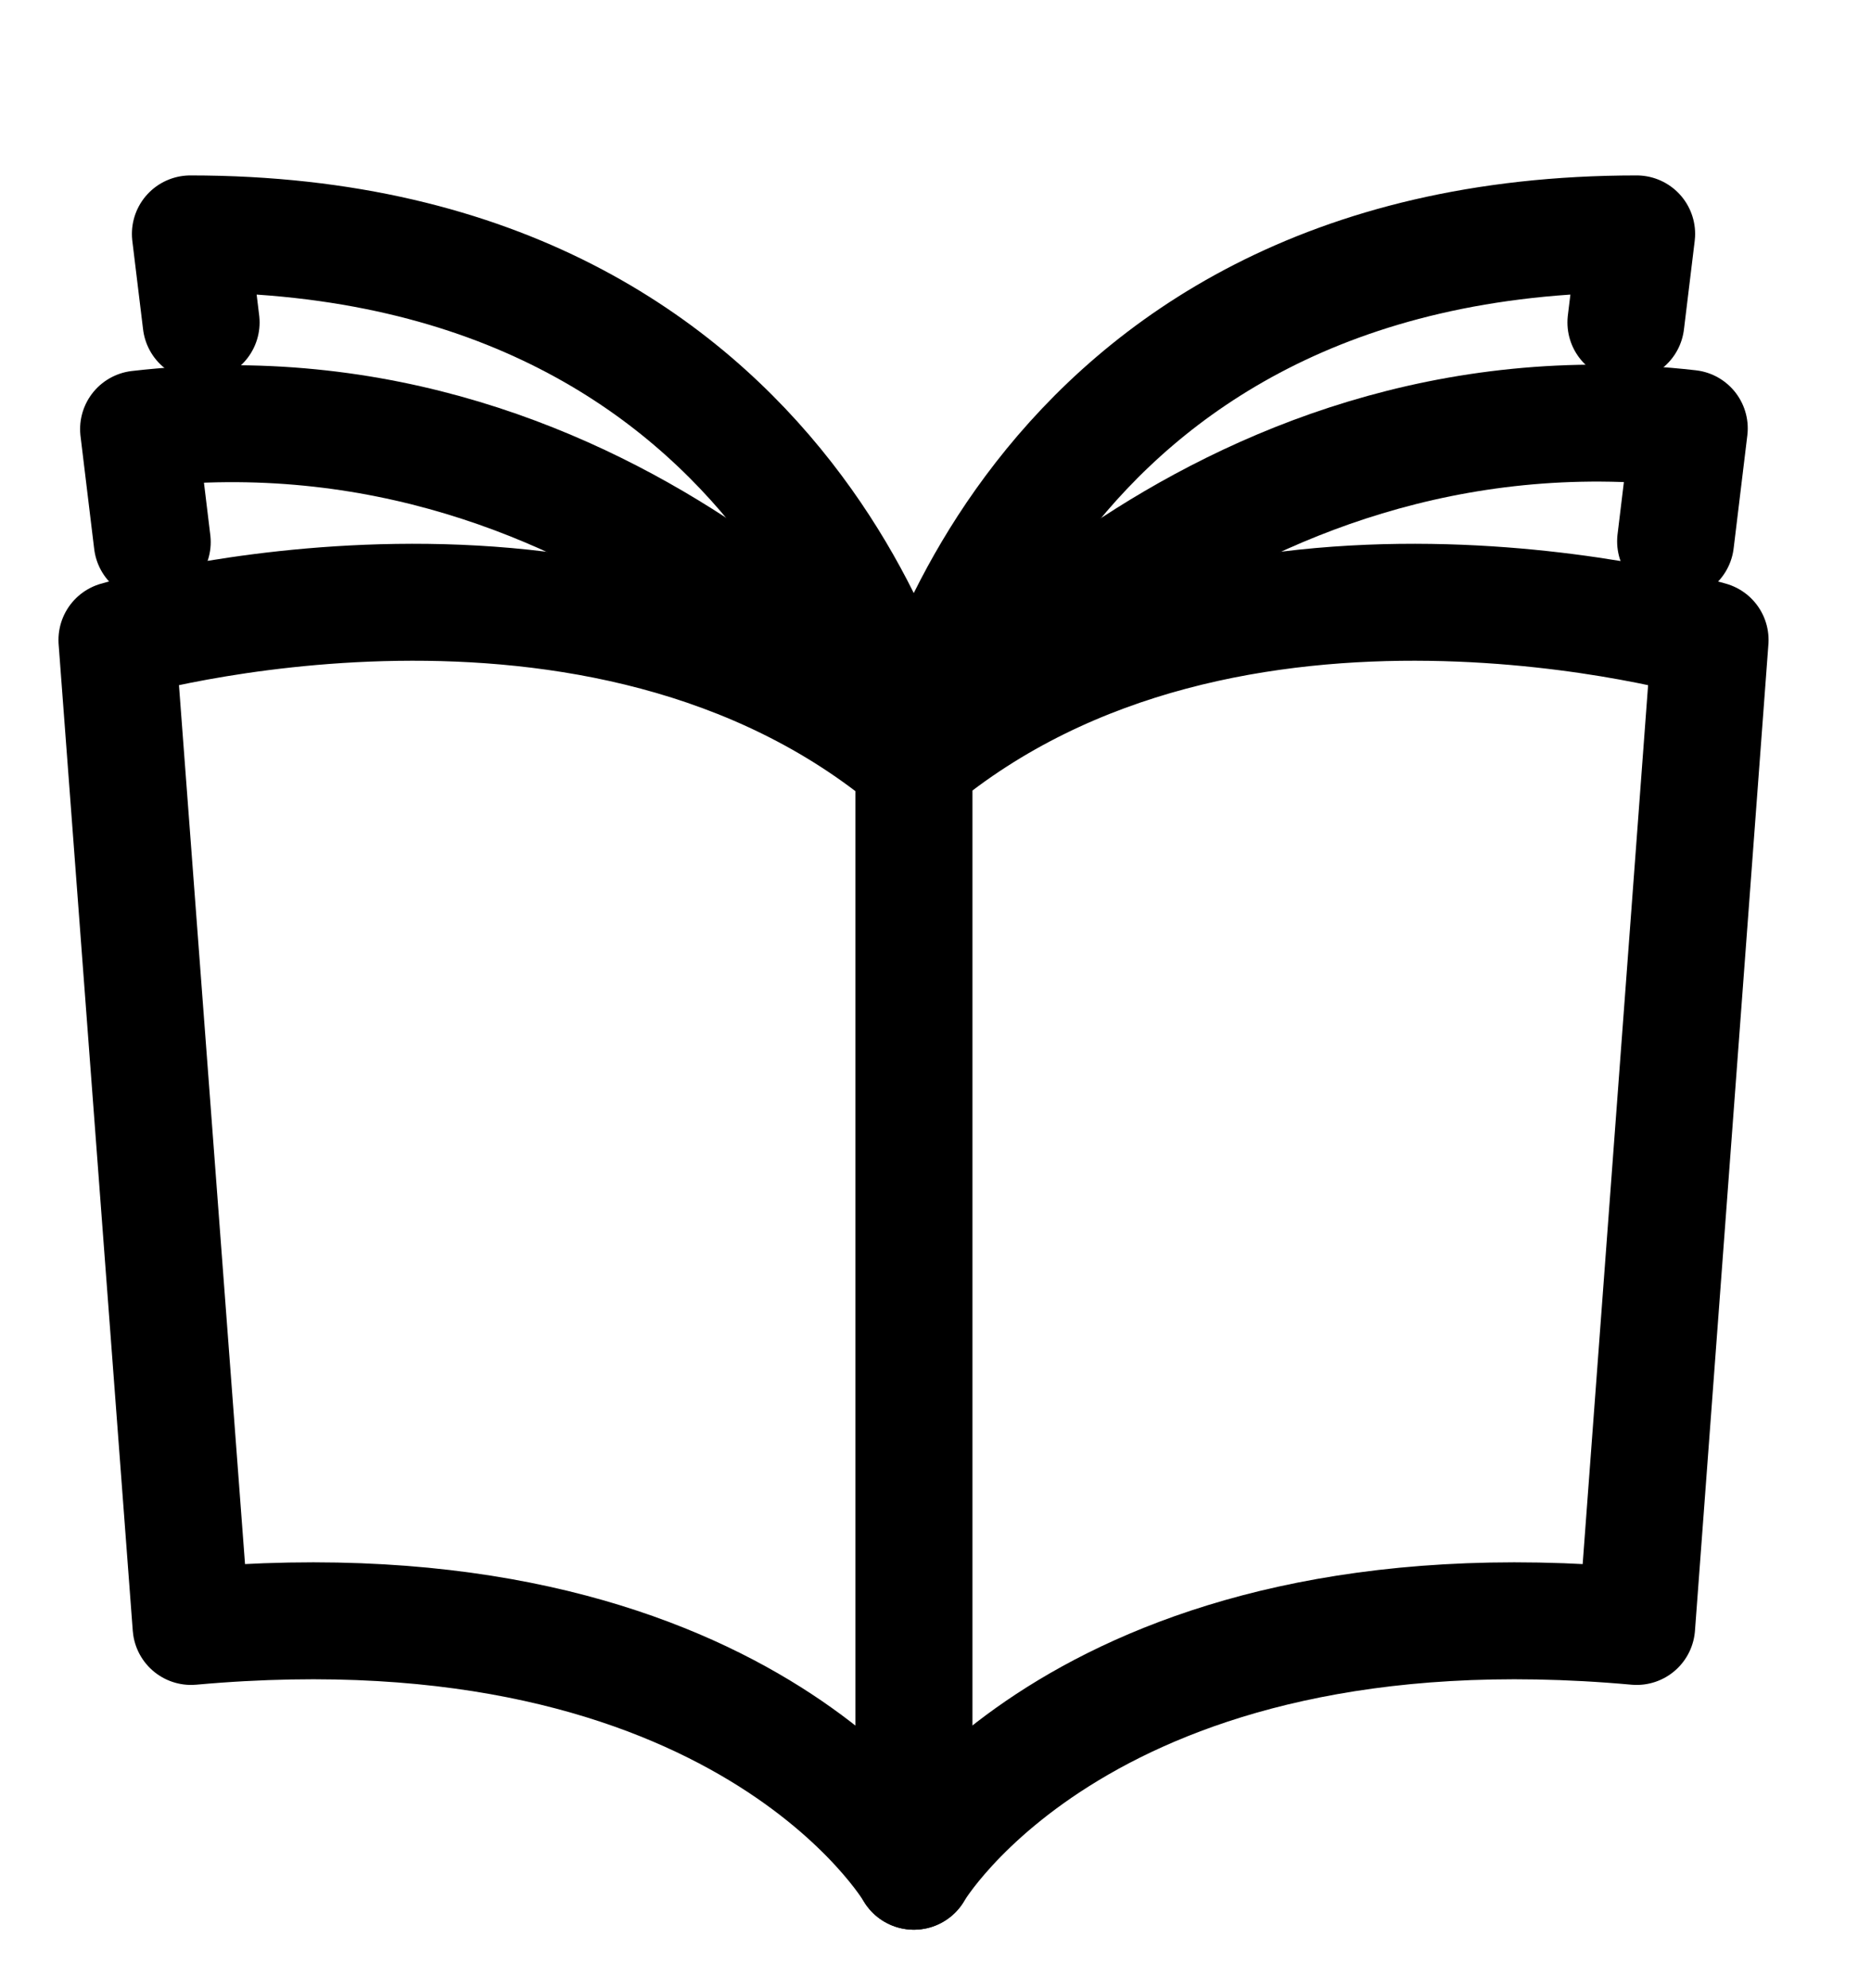 <svg width="16" height="17" viewBox="0 0 16 17" fill="none" xmlns="http://www.w3.org/2000/svg">
<g clip-path="url(#clip0_319_14665)">
<path d="M7.815 6.519V16C7.815 16 9.28 13.482 13.996 13.907L14.624 5.472C14.624 5.472 10.512 4.266 7.815 6.519Z" stroke="black" stroke-linecap="round" stroke-linejoin="round"/>
<path d="M7.815 6.519C7.815 6.519 10.333 3.195 14.446 3.663L14.329 4.629" stroke="black" stroke-linecap="round" stroke-linejoin="round"/>
<path d="M7.815 6.519C7.815 6.519 8.677 2 13.996 2L13.904 2.757" stroke="black" stroke-linecap="round" stroke-linejoin="round"/>
<path d="M7.815 6.519V16C7.815 16 6.35 13.482 1.634 13.907L1 5.472C1 5.472 5.113 4.266 7.809 6.519H7.815Z" stroke="black" stroke-linecap="round" stroke-linejoin="round"/>
<path d="M7.815 6.519C7.815 6.519 5.297 3.195 1.185 3.669L1.302 4.635" stroke="black" stroke-linecap="round" stroke-linejoin="round"/>
<path d="M7.815 6.519C7.815 6.519 6.947 2 1.628 2L1.72 2.757" stroke="black" stroke-linecap="round" stroke-linejoin="round"/>
</g>
<defs>
<clipPath id="clip0_319_14665">
<rect width="16" height="16" fill="white" transform="translate(0 0.58)"/>
</clipPath>
</defs>
</svg>
